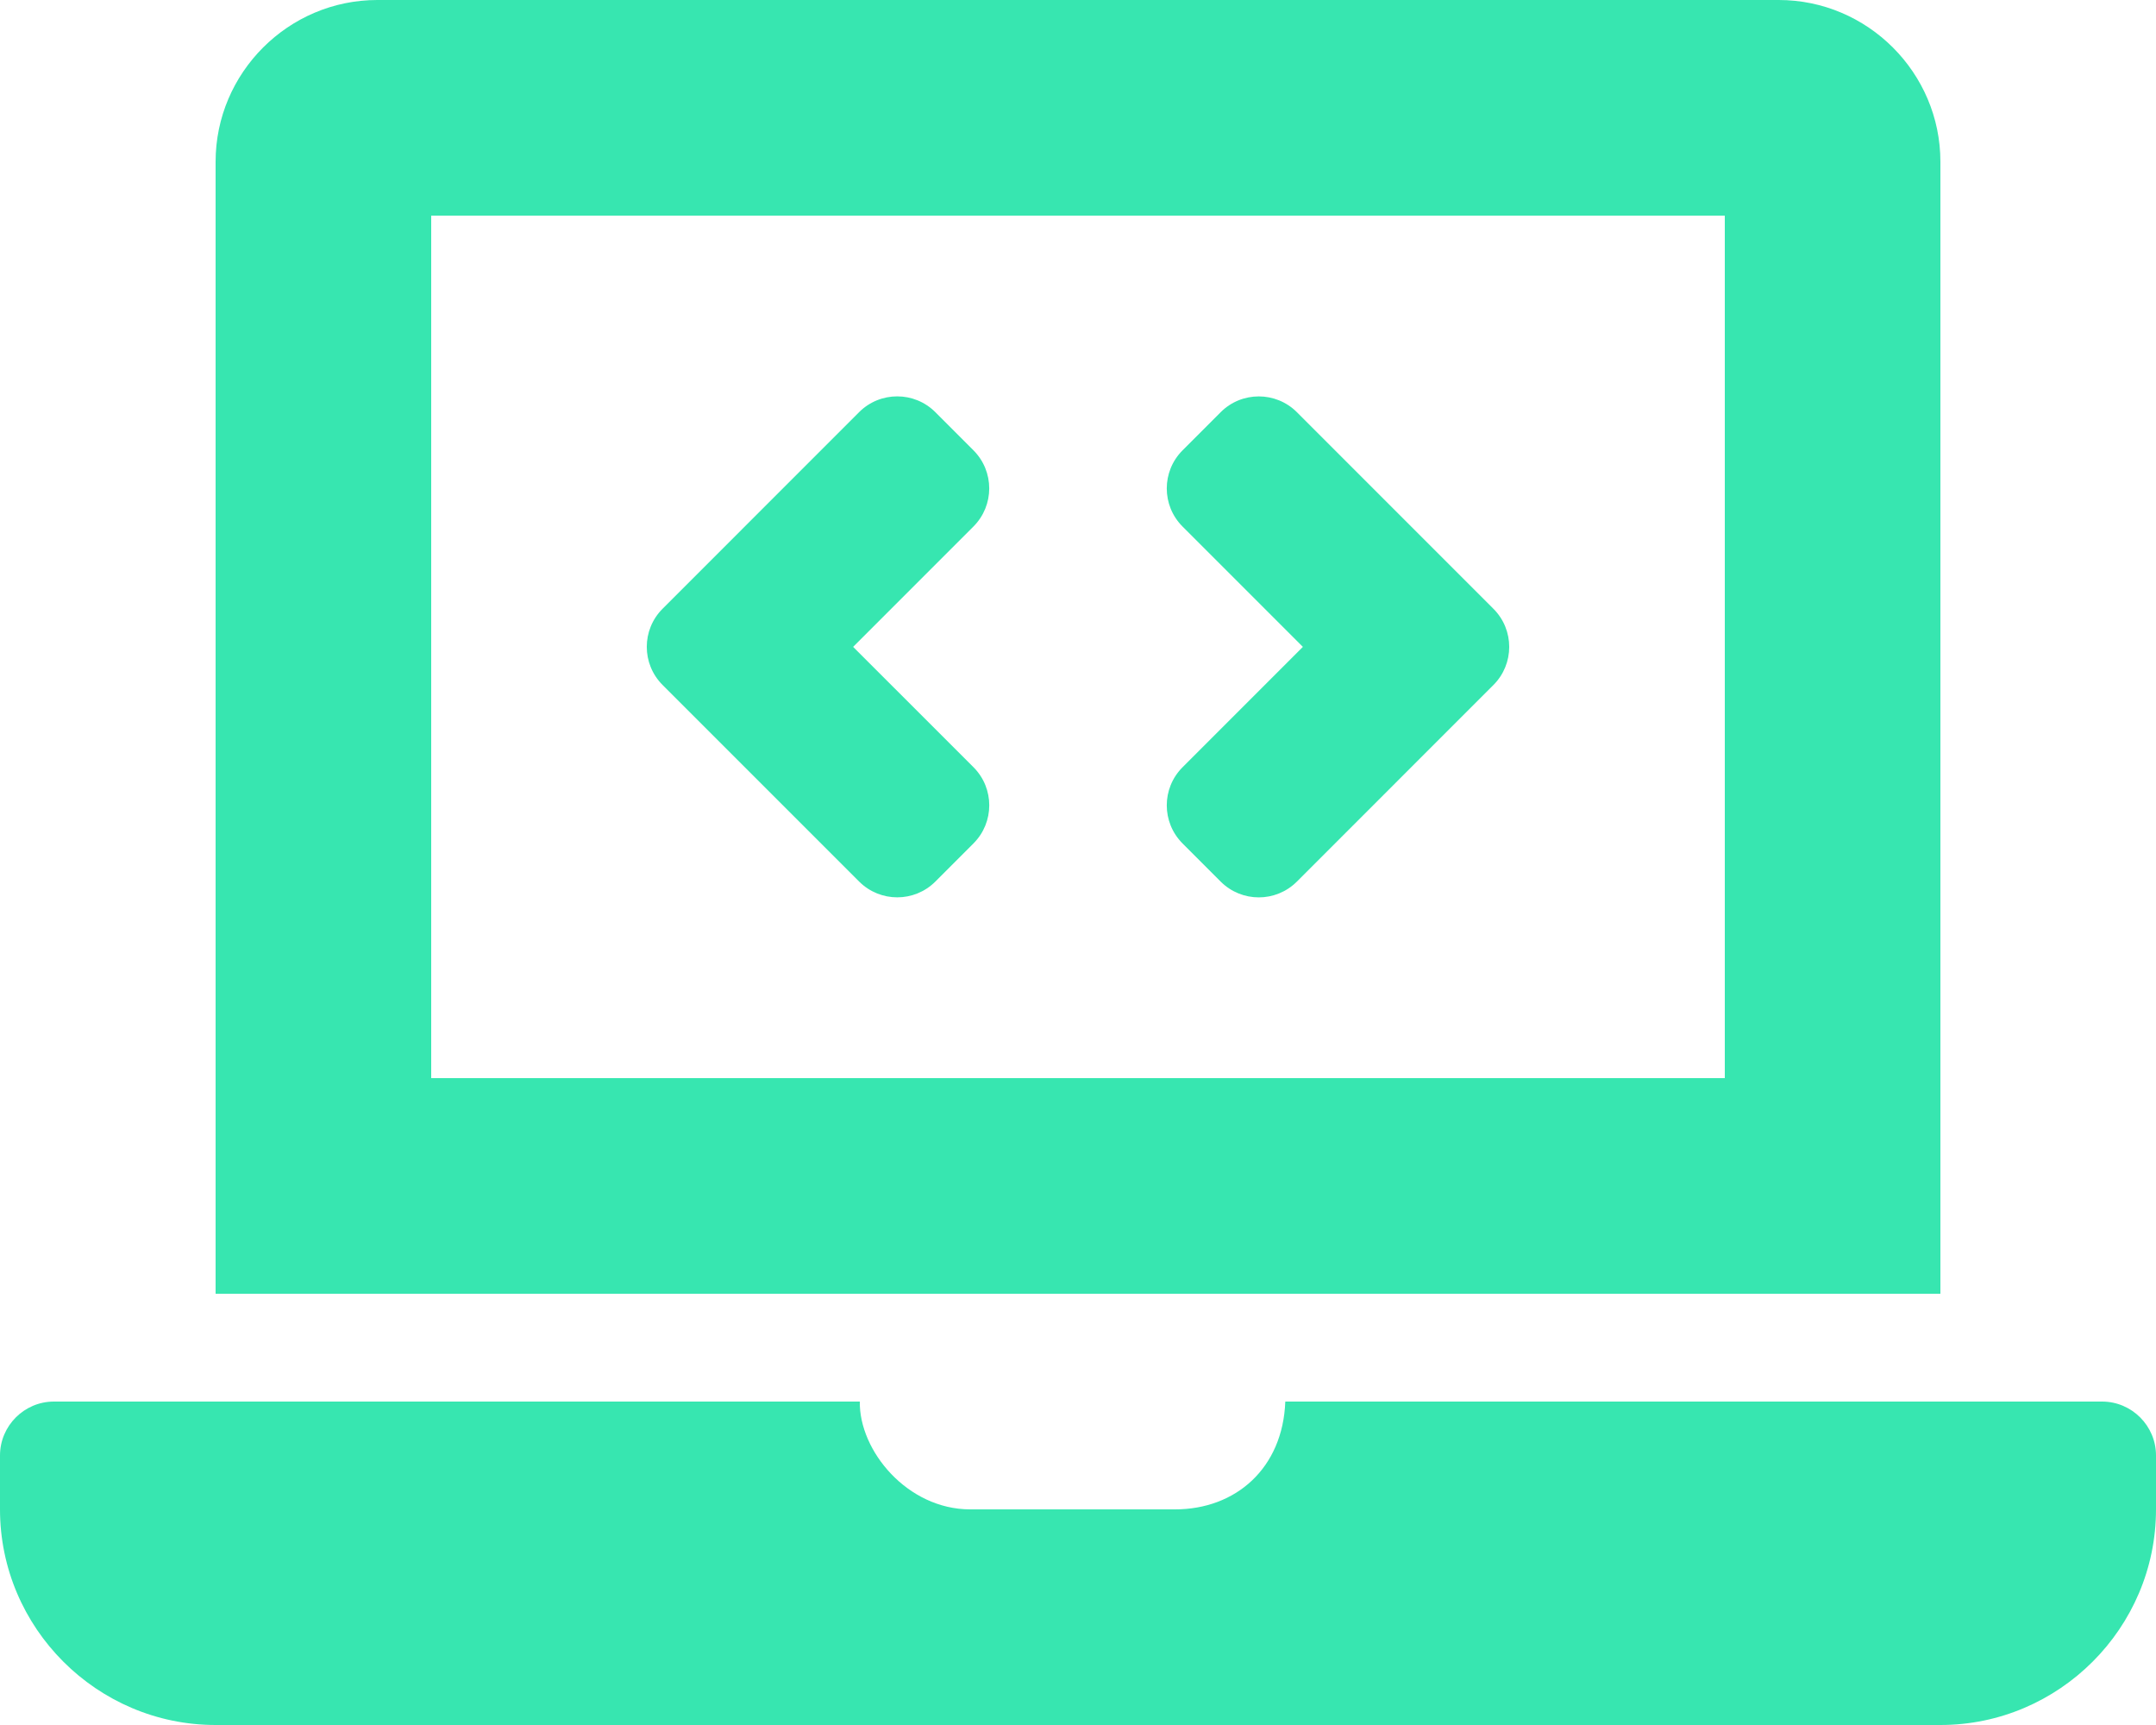 <svg width="60" height="48" viewBox="0 0 60 48" fill="none" xmlns="http://www.w3.org/2000/svg"><path d="M23.909 24.53C24.495 25.116 25.445 25.116 26.031 24.53L27.091 23.469C27.677 22.883 27.677 21.934 27.091 21.348L23.742 18L27.09 14.651C27.676 14.065 27.676 13.116 27.09 12.53L26.03 11.469C25.444 10.883 24.494 10.883 23.908 11.469L18.439 16.939C17.853 17.525 17.853 18.474 18.439 19.06L23.909 24.53V24.53ZM32.91 23.47L33.97 24.531C34.556 25.117 35.506 25.117 36.092 24.531L41.561 19.061C42.147 18.475 42.147 17.526 41.561 16.94L36.092 11.47C35.506 10.884 34.556 10.884 33.97 11.47L32.91 12.531C32.324 13.117 32.324 14.066 32.91 14.652L36.258 18L32.91 21.349C32.324 21.935 32.324 22.884 32.91 23.47V23.47ZM58.5 39H35.769C35.7 40.857 34.39 42 32.7 42H27C25.248 42 23.904 40.362 23.928 39H1.5C0.675 39 0 39.675 0 40.5V42C0 45.3 2.7 48 6 48H54C57.3 48 60 45.3 60 42V40.5C60 39.675 59.325 39 58.5 39ZM54 4.5C54 2.025 51.975 0 49.5 0H10.5C8.025 0 6 2.025 6 4.5V36H54V4.5ZM48 30H12V6H48V30Z" fill="#37e6b0" ></path></svg>